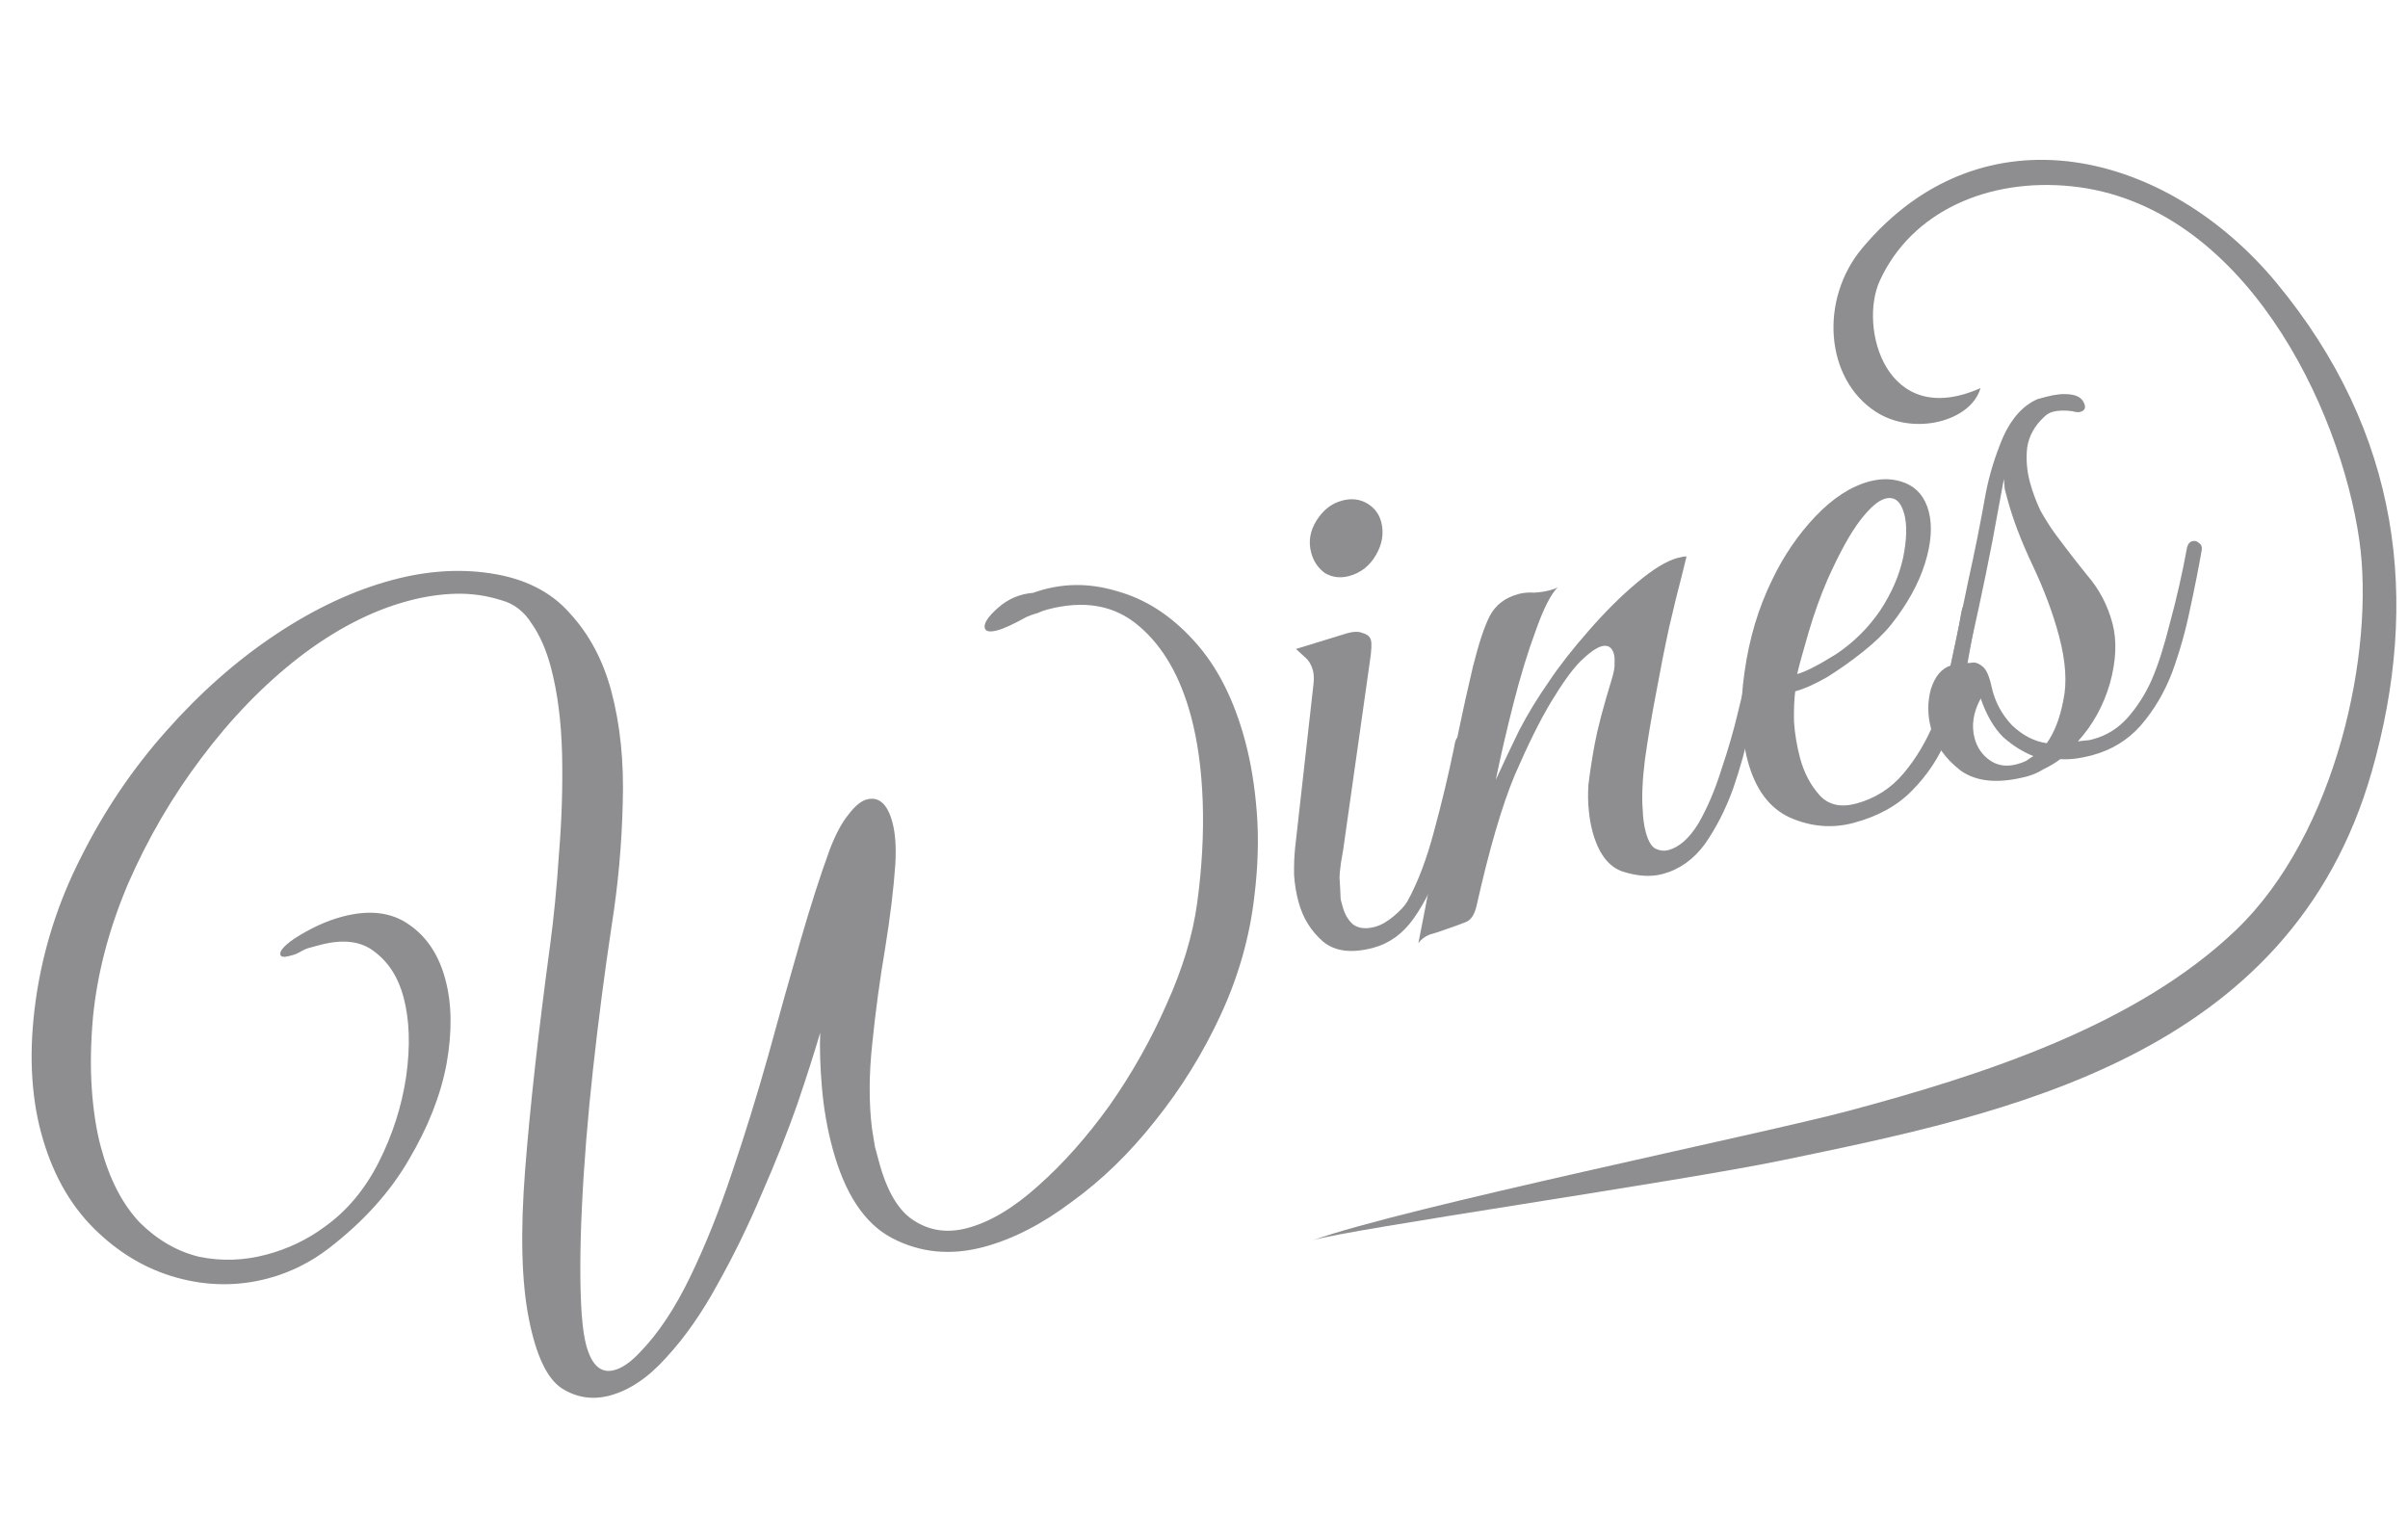 <svg width="159" height="100" viewBox="0 0 159 100" fill="none" xmlns="http://www.w3.org/2000/svg">
<g clip-path="url(#clip0_5798_5042)">
<path d="M40.273 92.155C39.125 92.462 38.056 92.297 37.065 91.661C36.113 91.013 35.4 89.502 34.928 87.127C34.435 84.675 34.352 81.376 34.676 77.229C35.001 73.082 35.548 68.157 36.318 62.456C36.566 60.626 36.763 58.605 36.908 56.392C37.092 54.169 37.161 51.977 37.115 49.816C37.059 47.616 36.811 45.694 36.37 44.048C36.063 42.9 35.643 41.946 35.112 41.187C34.608 40.378 33.936 39.861 33.097 39.635C32.111 39.324 31.11 39.183 30.091 39.209C29.073 39.236 28.028 39.393 26.957 39.68C24.546 40.325 22.15 41.562 19.769 43.389C17.425 45.206 15.272 47.423 13.307 50.041C11.37 52.61 9.754 55.38 8.459 58.352C7.201 61.314 6.429 64.248 6.141 67.155C5.987 68.877 5.961 70.463 6.062 71.913C6.163 73.362 6.362 74.641 6.66 75.751C7.223 77.856 8.077 79.514 9.222 80.725C10.394 81.887 11.704 82.643 13.152 82.994C14.627 83.296 16.111 83.247 17.603 82.847C19.019 82.468 20.292 81.861 21.421 81.025C22.903 79.972 24.099 78.544 25.011 76.742C25.922 74.939 26.525 73.055 26.819 71.09C27.102 69.087 27.044 67.339 26.645 65.846C26.296 64.545 25.66 63.547 24.735 62.851C23.849 62.145 22.641 61.997 21.11 62.407C20.88 62.469 20.651 62.53 20.421 62.592C20.23 62.643 20.011 62.743 19.763 62.891C19.62 62.97 19.491 63.025 19.377 63.056C19.262 63.087 19.166 63.112 19.09 63.133C18.745 63.225 18.553 63.195 18.512 63.042C18.45 62.812 18.747 62.466 19.402 62.004C20.486 61.303 21.545 60.815 22.578 60.538C24.376 60.056 25.859 60.233 27.026 61.069C28.183 61.866 28.977 63.069 29.407 64.676C29.838 66.283 29.864 68.142 29.486 70.253C29.098 72.325 28.268 74.434 26.997 76.579C25.764 78.713 24.009 80.66 21.733 82.418C20.509 83.361 19.17 84.027 17.716 84.417C15.726 84.95 13.713 84.935 11.676 84.373C9.639 83.812 7.809 82.723 6.187 81.107C4.565 79.491 3.405 77.382 2.708 74.779C2.37 73.517 2.17 72.156 2.107 70.696C2.044 69.236 2.133 67.654 2.373 65.949C2.847 62.664 3.851 59.525 5.387 56.53C6.912 53.496 8.778 50.741 10.986 48.263C13.221 45.737 15.626 43.617 18.201 41.902C20.777 40.187 23.347 38.986 25.91 38.299C28.168 37.694 30.323 37.548 32.375 37.859C34.639 38.196 36.393 39.08 37.637 40.51C38.91 41.892 39.817 43.597 40.36 45.625C40.955 47.844 41.208 50.319 41.119 53.05C41.058 55.732 40.815 58.422 40.389 61.119C39.93 64.154 39.522 67.298 39.163 70.552C38.804 73.806 38.557 76.866 38.422 79.732C38.288 82.598 38.284 84.957 38.411 86.809C38.447 87.251 38.487 87.63 38.531 87.946C38.585 88.301 38.643 88.593 38.704 88.822C39.063 90.162 39.682 90.714 40.562 90.478C41.098 90.334 41.668 89.936 42.272 89.282C43.462 88.061 44.559 86.413 45.562 84.34C46.566 82.267 47.488 79.97 48.33 77.447C49.2 74.877 50.002 72.283 50.737 69.667C51.461 67.012 52.164 64.507 52.845 62.151C53.527 59.795 54.175 57.776 54.791 56.093C55.178 55.087 55.588 54.321 56.021 53.795C56.444 53.231 56.847 52.897 57.229 52.795C58.033 52.58 58.599 53.084 58.927 54.309C59.121 55.036 59.185 55.962 59.117 57.087C59.009 58.675 58.785 60.519 58.446 62.619C58.096 64.682 57.814 66.767 57.599 68.875C57.374 70.945 57.367 72.833 57.578 74.54C57.653 74.971 57.717 75.364 57.771 75.719C57.853 76.025 57.94 76.35 58.032 76.694C58.565 78.684 59.346 79.992 60.375 80.619C61.415 81.284 62.585 81.442 63.886 81.094C65.378 80.694 66.934 79.765 68.553 78.306C70.21 76.837 71.785 75.061 73.278 72.98C74.761 70.861 76.011 68.639 77.03 66.316C78.086 63.982 78.76 61.751 79.051 59.623C79.367 57.282 79.489 55.056 79.415 52.943C79.341 50.83 79.084 48.951 78.643 47.306C77.936 44.665 76.788 42.676 75.2 41.338C73.601 39.962 71.577 39.602 69.128 40.258C68.936 40.309 68.731 40.384 68.512 40.484C68.282 40.546 68.038 40.631 67.781 40.741C66.924 41.217 66.285 41.511 65.864 41.624C65.367 41.757 65.087 41.709 65.026 41.479C64.944 41.173 65.234 40.726 65.897 40.139C66.56 39.551 67.333 39.221 68.215 39.149C70.011 38.504 71.846 38.463 73.719 39.028C75.621 39.544 77.331 40.644 78.849 42.329C80.356 43.976 81.478 46.177 82.216 48.932C82.596 50.348 82.853 51.92 82.987 53.647C83.122 55.375 83.066 57.235 82.821 59.228C82.51 61.895 81.77 64.493 80.602 67.02C79.433 69.548 77.987 71.883 76.265 74.026C74.58 76.158 72.741 77.943 70.747 79.379C68.802 80.843 66.872 81.832 64.959 82.344C62.778 82.928 60.757 82.731 58.895 81.754C57.083 80.804 55.771 78.817 54.962 75.794C54.623 74.531 54.395 73.219 54.276 71.856C54.157 70.494 54.117 69.274 54.157 68.197C53.794 69.443 53.291 71.013 52.65 72.907C51.999 74.763 51.215 76.736 50.299 78.827C49.421 80.908 48.455 82.889 47.4 84.771C46.356 86.691 45.23 88.305 44.022 89.613C42.824 90.959 41.574 91.806 40.273 92.155Z" fill="#8e8e91"/>
<path d="M133.885 51.261C132.01 51.763 130.543 51.644 129.483 50.902C128.451 50.112 127.792 49.182 127.505 48.11C127.269 47.23 127.264 46.37 127.49 45.53C127.755 44.68 128.188 44.154 128.79 43.952C129.156 42.255 129.543 40.408 129.952 38.412C130.398 36.406 130.784 34.477 131.109 32.627C131.347 31.374 131.73 30.123 132.257 28.875C132.822 27.616 133.582 26.777 134.535 26.357L135.109 26.203C135.416 26.122 135.689 26.069 135.928 26.046C136.207 26.012 136.495 26.017 136.794 26.06C137.266 26.139 137.553 26.369 137.656 26.752C137.717 26.982 137.614 27.132 137.346 27.204C137.231 27.235 137.063 27.218 136.841 27.155C136.33 27.086 135.903 27.098 135.558 27.191C135.329 27.252 135.134 27.366 134.973 27.532C134.349 28.109 133.975 28.783 133.854 29.554C133.77 30.315 133.831 31.078 134.036 31.843C134.2 32.455 134.427 33.071 134.716 33.691C135.033 34.262 135.354 34.771 135.678 35.217C136.386 36.176 137.108 37.11 137.844 38.021C138.618 38.92 139.164 39.964 139.482 41.15C139.789 42.298 139.734 43.625 139.318 45.131C138.891 46.599 138.186 47.874 137.205 48.957L137.622 48.907C137.824 48.894 137.963 48.877 138.039 48.857C138.116 48.836 138.173 48.821 138.212 48.81C139.092 48.575 139.848 48.106 140.48 47.403C141.14 46.652 141.674 45.812 142.081 44.883C142.488 43.954 142.89 42.698 143.286 41.115C143.721 39.522 144.097 37.863 144.414 36.138C144.478 35.916 144.586 35.784 144.739 35.743C144.93 35.692 145.085 35.733 145.202 35.865C145.348 35.949 145.408 36.097 145.383 36.309C145.172 37.514 144.911 38.835 144.598 40.272C144.314 41.66 143.924 43.036 143.428 44.399C142.921 45.724 142.23 46.894 141.353 47.908C140.504 48.873 139.43 49.53 138.129 49.879C137.822 49.961 137.492 50.029 137.137 50.083C136.783 50.136 136.418 50.152 136.043 50.13C135.701 50.385 135.33 50.608 134.93 50.797C134.578 51.014 134.229 51.169 133.885 51.261ZM135.146 49.078C135.653 48.368 136.017 47.43 136.238 46.263C136.497 45.087 136.401 43.657 135.95 41.973C135.55 40.48 134.971 38.933 134.214 37.332C133.457 35.73 132.905 34.279 132.556 32.978C132.484 32.71 132.423 32.48 132.372 32.289C132.348 32.049 132.33 31.828 132.317 31.627C132.097 32.793 131.845 34.152 131.564 35.704C131.272 37.218 130.97 38.693 130.658 40.13C130.345 41.567 130.077 42.787 129.854 43.79C129.854 43.79 129.955 43.783 130.156 43.77C130.386 43.709 130.632 43.787 130.895 44.003C131.148 44.182 131.353 44.639 131.509 45.377C131.727 46.344 132.179 47.187 132.863 47.905C133.576 48.576 134.337 48.967 135.146 49.078ZM133.18 50.466C133.41 50.404 133.615 50.329 133.796 50.239C133.967 50.111 134.124 50.008 134.266 49.929C133.58 49.661 132.914 49.245 132.271 48.679C131.655 48.065 131.16 47.213 130.787 46.124C130.293 47.035 130.158 47.912 130.384 48.754C130.548 49.366 130.883 49.851 131.388 50.207C131.894 50.564 132.491 50.65 133.18 50.466Z" fill="#8e8e91"/>
<path d="M122.404 54.338C120.988 54.717 119.583 54.601 118.189 53.99C116.833 53.369 115.904 52.121 115.402 50.246C114.941 48.524 114.87 46.574 115.189 44.397C115.498 42.182 116.103 40.154 117.004 38.313C117.766 36.715 118.722 35.31 119.874 34.099C121.027 32.889 122.215 32.119 123.439 31.791C124.281 31.566 125.07 31.601 125.805 31.896C126.589 32.219 127.104 32.84 127.35 33.758C127.606 34.715 127.524 35.865 127.105 37.207C126.685 38.55 125.939 39.898 124.866 41.252C124.405 41.827 123.785 42.423 123.008 43.041C122.23 43.66 121.437 44.221 120.629 44.724C119.81 45.19 119.114 45.499 118.54 45.653C118.471 46.163 118.444 46.827 118.458 47.644C118.51 48.45 118.643 49.255 118.858 50.058C119.115 51.015 119.536 51.825 120.124 52.488C120.712 53.151 121.522 53.343 122.555 53.067C123.818 52.729 124.869 52.058 125.707 51.054C126.546 50.05 127.223 48.905 127.74 47.618C128.246 46.293 128.619 45.004 128.857 43.751C129.134 42.487 129.342 41.427 129.481 40.569C129.568 39.972 129.802 39.622 130.185 39.52C130.376 39.469 130.497 39.539 130.548 39.73C130.589 39.883 130.583 40.09 130.53 40.35C130.302 41.642 130.056 43.02 129.792 44.485C129.518 45.912 129.114 47.312 128.579 48.685C128.035 50.02 127.261 51.191 126.26 52.198C125.296 53.194 124.011 53.907 122.404 54.338ZM118.665 44.512C119.2 44.369 120.048 43.937 121.209 43.216C122.359 42.457 123.333 41.499 124.13 40.342C124.889 39.195 125.398 38.033 125.657 36.857C125.906 35.642 125.933 34.671 125.738 33.944C125.513 33.102 125.094 32.763 124.482 32.927C124.023 33.05 123.473 33.525 122.834 34.353C122.194 35.18 121.476 36.48 120.679 38.252C120.198 39.365 119.776 40.544 119.412 41.79C119.048 43.036 118.799 43.943 118.665 44.512Z" fill="#8e8e91"/>
<path d="M93.655 62.282C94.284 59.12 94.867 56.011 95.402 52.956C95.965 49.852 96.583 46.877 97.256 44.031C97.653 42.449 98.028 41.323 98.382 40.654C98.764 39.937 99.395 39.46 100.275 39.224C100.581 39.142 100.922 39.112 101.297 39.135C101.662 39.119 102.016 39.065 102.361 38.973C102.59 38.912 102.757 38.846 102.862 38.777C102.408 39.227 101.924 40.177 101.411 41.627C100.886 43.038 100.394 44.647 99.934 46.451C99.475 48.256 99.085 49.939 98.765 51.501C99.256 50.426 99.767 49.346 100.296 48.261C100.864 47.166 101.519 46.089 102.26 45.029C102.963 43.979 103.834 42.864 104.871 41.684C105.936 40.456 107.004 39.39 108.075 38.489C109.146 37.587 110.045 37.038 110.772 36.843C111.04 36.772 111.236 36.74 111.361 36.747C111.361 36.747 111.253 37.186 111.037 38.064C110.811 38.904 110.537 40.023 110.214 41.422C109.92 42.772 109.632 44.223 109.35 45.775C109.058 47.289 108.813 48.748 108.616 50.155C108.446 51.513 108.398 52.633 108.47 53.516C108.489 54.044 108.554 54.518 108.667 54.939C108.831 55.552 109.054 55.923 109.334 56.053C109.615 56.182 109.89 56.211 110.157 56.14C110.884 55.945 111.547 55.357 112.146 54.377C112.734 53.358 113.238 52.177 113.658 50.834C114.116 49.481 114.488 48.192 114.775 46.967C115.09 45.694 115.305 44.734 115.419 44.088C115.49 43.741 115.559 43.538 115.625 43.479C115.681 43.382 115.786 43.313 115.939 43.272C116.168 43.211 116.324 43.333 116.406 43.639C116.457 43.831 116.456 44.056 116.403 44.317C116.179 45.32 115.906 46.521 115.584 47.919C115.3 49.308 114.914 50.703 114.429 52.104C113.932 53.468 113.314 54.679 112.572 55.739C111.821 56.761 110.89 57.42 109.78 57.717C109.015 57.922 108.14 57.869 107.154 57.559C106.207 57.239 105.539 56.351 105.149 54.897C105.037 54.476 104.957 54.026 104.911 53.546C104.854 53.028 104.844 52.457 104.882 51.831C104.983 50.984 105.126 50.064 105.311 49.071C105.497 48.078 105.863 46.689 106.409 44.902C106.564 44.409 106.63 44.043 106.607 43.803C106.622 43.553 106.609 43.351 106.568 43.198C106.445 42.739 106.173 42.566 105.752 42.678C105.408 42.771 104.943 43.1 104.356 43.668C103.808 44.224 103.165 45.114 102.426 46.338C101.716 47.512 100.916 49.121 100.028 51.163C99.178 53.195 98.332 56.087 97.492 59.84C97.357 60.409 97.123 60.759 96.788 60.889C96.493 61.009 96.063 61.166 95.499 61.358C95.127 61.498 94.768 61.615 94.424 61.707C94.09 61.837 93.834 62.029 93.655 62.282Z" fill="#8e8e91"/>
<path d="M89.082 38.04C88.508 38.193 87.978 38.13 87.493 37.85C87.036 37.521 86.73 37.07 86.577 36.496C86.382 35.769 86.5 35.061 86.93 34.371C87.361 33.682 87.92 33.245 88.609 33.06C89.222 32.896 89.77 32.954 90.255 33.235C90.74 33.515 91.055 33.923 91.198 34.458C91.393 35.185 91.28 35.913 90.86 36.641C90.44 37.368 89.847 37.835 89.082 38.04ZM90.674 62.589C89.258 62.968 88.156 62.833 87.366 62.183C86.567 61.495 86.024 60.615 85.737 59.544C85.583 58.97 85.487 58.38 85.448 57.776C85.437 57.122 85.46 56.521 85.518 55.973L86.735 45.127C86.768 44.79 86.754 44.507 86.692 44.278C86.59 43.895 86.407 43.595 86.144 43.379C85.871 43.124 85.68 42.949 85.573 42.855L88.699 41.895C89.263 41.703 89.685 41.672 89.966 41.801C90.275 41.883 90.46 42.038 90.522 42.268C90.583 42.497 90.562 42.954 90.458 43.638L88.692 56.107C88.692 56.107 88.644 56.386 88.547 56.945C88.479 57.456 88.446 57.793 88.449 57.956C88.488 58.561 88.508 58.945 88.511 59.108C88.514 59.271 88.52 59.372 88.531 59.41C88.541 59.449 88.582 59.602 88.654 59.87C88.787 60.367 89.014 60.757 89.336 61.04C89.696 61.313 90.183 61.367 90.795 61.203C91.177 61.101 91.587 60.868 92.023 60.505C92.459 60.142 92.761 59.815 92.929 59.524C93.619 58.273 94.208 56.721 94.696 54.868C95.212 52.966 95.657 51.104 96.03 49.282C96.08 48.858 96.22 48.615 96.45 48.554C96.641 48.503 96.773 48.611 96.845 48.879C96.885 49.032 96.89 49.277 96.857 49.614C96.689 50.52 96.478 51.643 96.221 52.983C95.965 54.323 95.594 55.694 95.108 57.095C94.65 58.448 94.065 59.63 93.351 60.642C92.638 61.653 91.745 62.302 90.674 62.589Z" fill="#8e8e91"/>
<path d="M86.711 81.896C92.569 79.774 116.455 74.86 122.063 73.357C130.863 71 141.038 67.746 147.656 61.401C154.285 55.044 156.827 42.979 155.787 35.68C154.536 26.898 148.134 13.468 136.773 12.301C131.292 11.739 126.217 13.954 124.12 18.543C122.717 21.609 124.522 28.406 130.771 25.629C130.161 27.809 126.369 28.829 123.846 27.183C120.498 25 120.134 19.762 122.963 16.386C130.941 6.865 143.118 9.992 150.305 18.665C158.533 28.596 159.82 39.682 156.614 50.934C151.228 69.834 132.478 73.552 117.671 76.623C110.777 78.053 88.992 81.183 86.711 81.896Z" fill="#8e8e91"/>
</g>
<defs>
<clipPath id="clip0_5798_5042">
<rect width="158.273" height="100" fill="white"/>
</clipPath>
</defs>
</svg>
